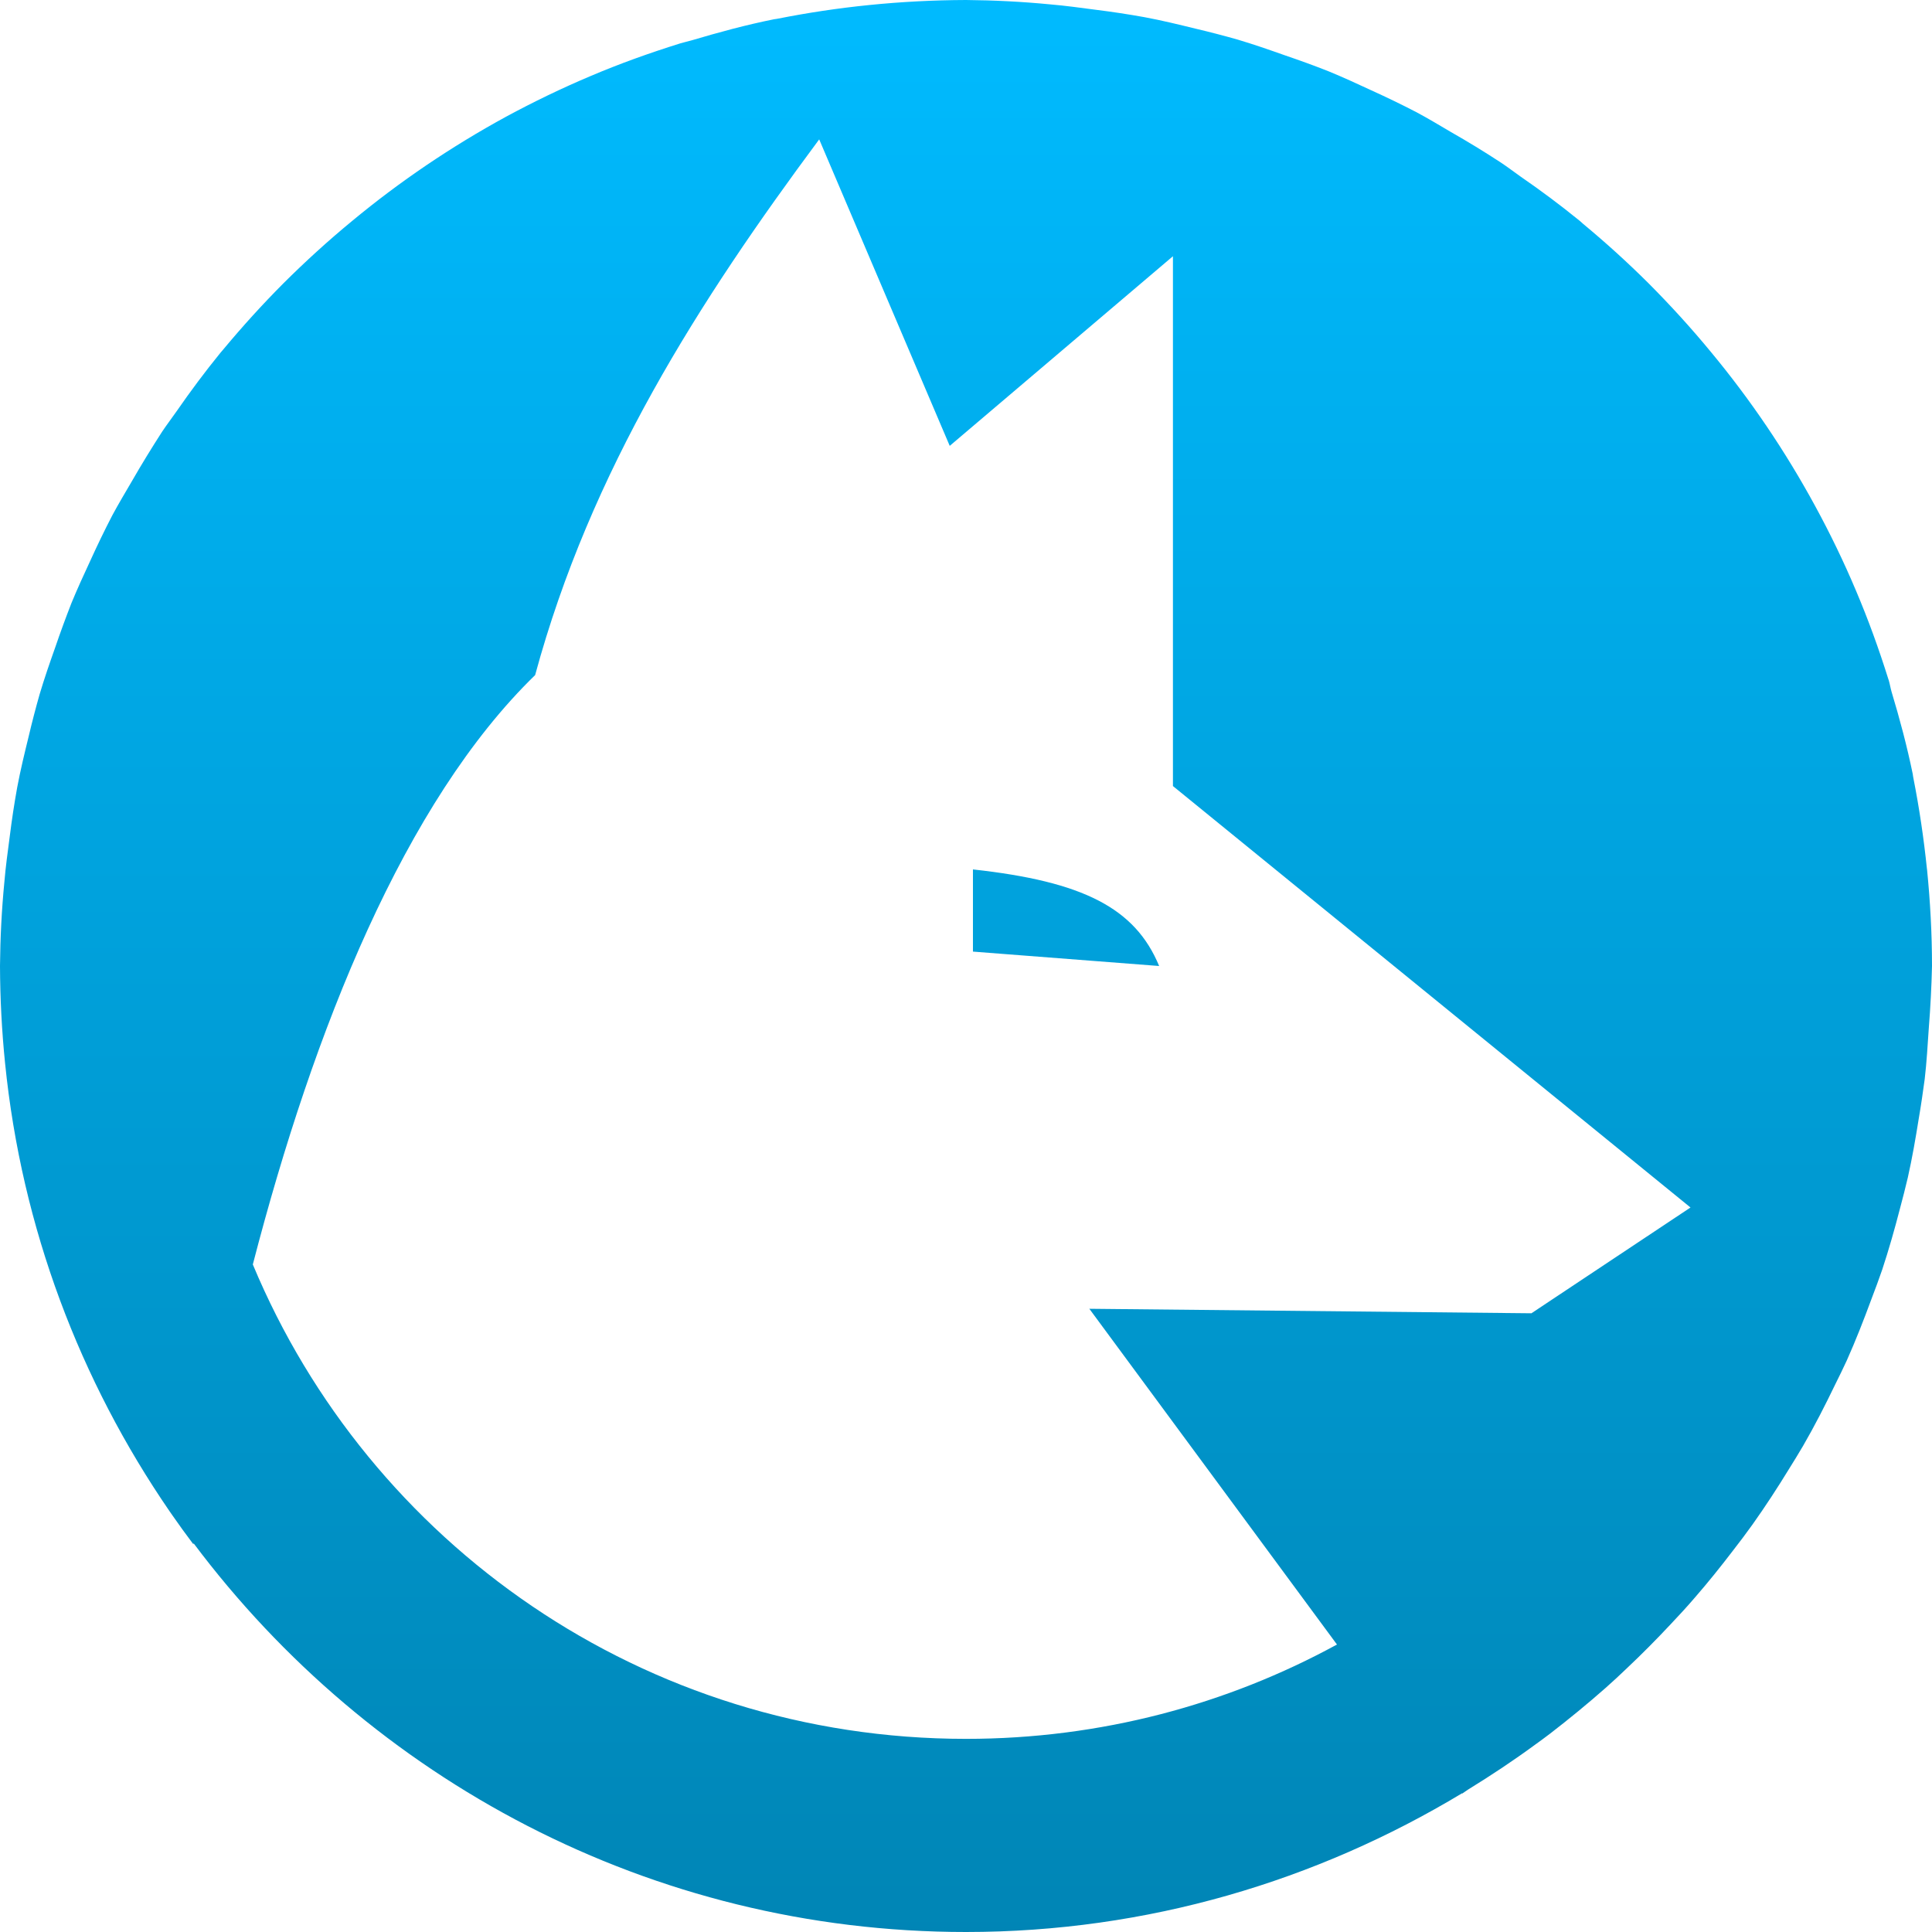 <svg xmlns="http://www.w3.org/2000/svg" xmlns:xlink="http://www.w3.org/1999/xlink" width="64" height="64" viewBox="0 0 64 64" version="1.1">
<defs>
<linearGradient id="linear0" gradientUnits="userSpaceOnUse" x1="0" y1="0" x2="0" y2="1" gradientTransform="matrix(64,0,0,64,0,0)">
<stop offset="0" style="stop-color:#00bbff;stop-opacity:1;"/>
<stop offset="1" style="stop-color:#0085b5;stop-opacity:1;"/>
</linearGradient>
</defs>
<g id="surface1">
<path style=" stroke:none;fill-rule:nonzero;fill:url(#linear0);" d="M 32 0 C 30.926 0.004 29.852 0.059 28.781 0.168 C 27.766 0.27 26.762 0.422 25.773 0.617 C 25.73 0.625 25.688 0.633 25.645 0.637 C 24.715 0.824 23.809 1.07 22.914 1.336 C 22.785 1.371 22.656 1.402 22.531 1.438 C 21.52 1.754 20.527 2.109 19.562 2.52 C 18.609 2.922 17.672 3.375 16.762 3.867 C 14.957 4.852 13.246 6.008 11.664 7.32 C 10.871 7.973 10.113 8.664 9.387 9.387 C 8.695 10.082 8.039 10.805 7.414 11.555 C 7.375 11.602 7.336 11.645 7.301 11.688 C 6.793 12.312 6.312 12.957 5.855 13.617 C 5.695 13.848 5.523 14.07 5.367 14.305 C 5.023 14.84 4.691 15.379 4.375 15.93 C 4.152 16.312 3.926 16.688 3.719 17.074 C 3.461 17.57 3.219 18.074 2.988 18.582 C 2.773 19.043 2.562 19.504 2.367 19.977 C 2.18 20.457 2 20.945 1.832 21.438 C 1.648 21.957 1.469 22.473 1.312 23 C 1.18 23.465 1.059 23.93 0.949 24.398 C 0.812 24.957 0.676 25.516 0.57 26.082 C 0.473 26.617 0.391 27.16 0.324 27.699 C 0.258 28.203 0.188 28.703 0.145 29.215 C 0.055 30.141 0.008 31.07 0 32 C 0.004 33.074 0.059 34.148 0.168 35.219 C 0.719 40.688 2.656 45.75 5.617 50.062 C 5.645 50.102 5.672 50.141 5.699 50.18 C 5.93 50.512 6.164 50.836 6.406 51.156 C 6.406 51.145 6.41 51.137 6.414 51.125 C 12.258 58.922 21.539 64 32 64 C 38.008 64 43.621 62.305 48.43 59.406 L 48.438 59.414 C 48.504 59.367 48.566 59.324 48.633 59.281 C 49.395 58.812 50.137 58.32 50.855 57.793 C 51.023 57.672 51.188 57.551 51.352 57.426 C 51.98 56.941 52.594 56.438 53.188 55.914 C 53.43 55.699 53.668 55.48 53.898 55.258 C 54.395 54.789 54.871 54.309 55.336 53.812 C 55.613 53.52 55.887 53.223 56.148 52.918 C 56.586 52.414 57 51.898 57.406 51.367 C 57.629 51.082 57.844 50.793 58.055 50.5 C 58.48 49.902 58.879 49.289 59.262 48.664 C 59.422 48.41 59.578 48.152 59.73 47.895 C 60.113 47.234 60.461 46.551 60.793 45.863 C 60.926 45.602 61.051 45.336 61.176 45.07 C 61.473 44.406 61.738 43.727 61.992 43.039 C 62.117 42.711 62.238 42.387 62.352 42.055 C 62.57 41.395 62.762 40.719 62.938 40.039 C 63.031 39.695 63.117 39.352 63.199 39.008 C 63.344 38.363 63.457 37.707 63.562 37.051 C 63.637 36.617 63.699 36.184 63.758 35.75 C 63.824 35.188 63.855 34.617 63.895 34.043 C 63.949 33.363 63.984 32.684 64 32 C 64 30.922 63.941 29.859 63.836 28.805 L 63.832 28.781 C 63.727 27.766 63.578 26.762 63.383 25.773 C 63.371 25.73 63.371 25.688 63.363 25.645 C 63.172 24.715 62.93 23.809 62.66 22.914 C 62.625 22.793 62.605 22.664 62.57 22.543 L 62.555 22.5 C 62.242 21.5 61.887 20.52 61.48 19.562 C 61.078 18.609 60.625 17.672 60.129 16.762 C 59.148 14.957 57.992 13.246 56.68 11.664 C 56.027 10.871 55.336 10.113 54.613 9.387 C 53.918 8.695 53.195 8.039 52.441 7.414 C 52.406 7.383 52.371 7.352 52.336 7.32 C 52.328 7.312 52.32 7.309 52.312 7.301 C 51.688 6.793 51.043 6.312 50.379 5.855 C 50.152 5.695 49.93 5.523 49.691 5.367 C 49.16 5.02 48.621 4.691 48.066 4.375 C 47.688 4.152 47.312 3.926 46.926 3.719 C 46.43 3.461 45.926 3.219 45.418 2.988 C 44.957 2.773 44.496 2.562 44.023 2.367 C 43.543 2.176 43.055 2 42.562 1.832 C 42.043 1.648 41.527 1.469 41 1.312 C 40.535 1.18 40.07 1.059 39.602 0.949 C 39.043 0.812 38.488 0.676 37.918 0.57 C 37.383 0.473 36.84 0.391 36.301 0.324 C 35.797 0.258 35.297 0.188 34.789 0.145 C 33.859 0.055 32.93 0.008 32 0 Z M 27.137 4.617 L 31.461 14.77 L 38.855 8.488 L 38.855 26.039 L 56 40 L 50.73 43.504 L 36.086 43.355 L 44.289 54.477 C 40.645 56.465 36.461 57.602 32 57.602 C 21.332 57.602 12.23 51.129 8.375 41.887 C 10.395 34.09 13.406 26.562 17.727 22.363 C 19.566 15.586 23.16 9.973 27.137 4.617 Z M 32.23 28.801 L 32.23 31.523 L 38.398 32 C 37.605 30.082 35.879 29.199 32.23 28.801 Z M 32.23 28.801 "/>
</g>
</svg>
